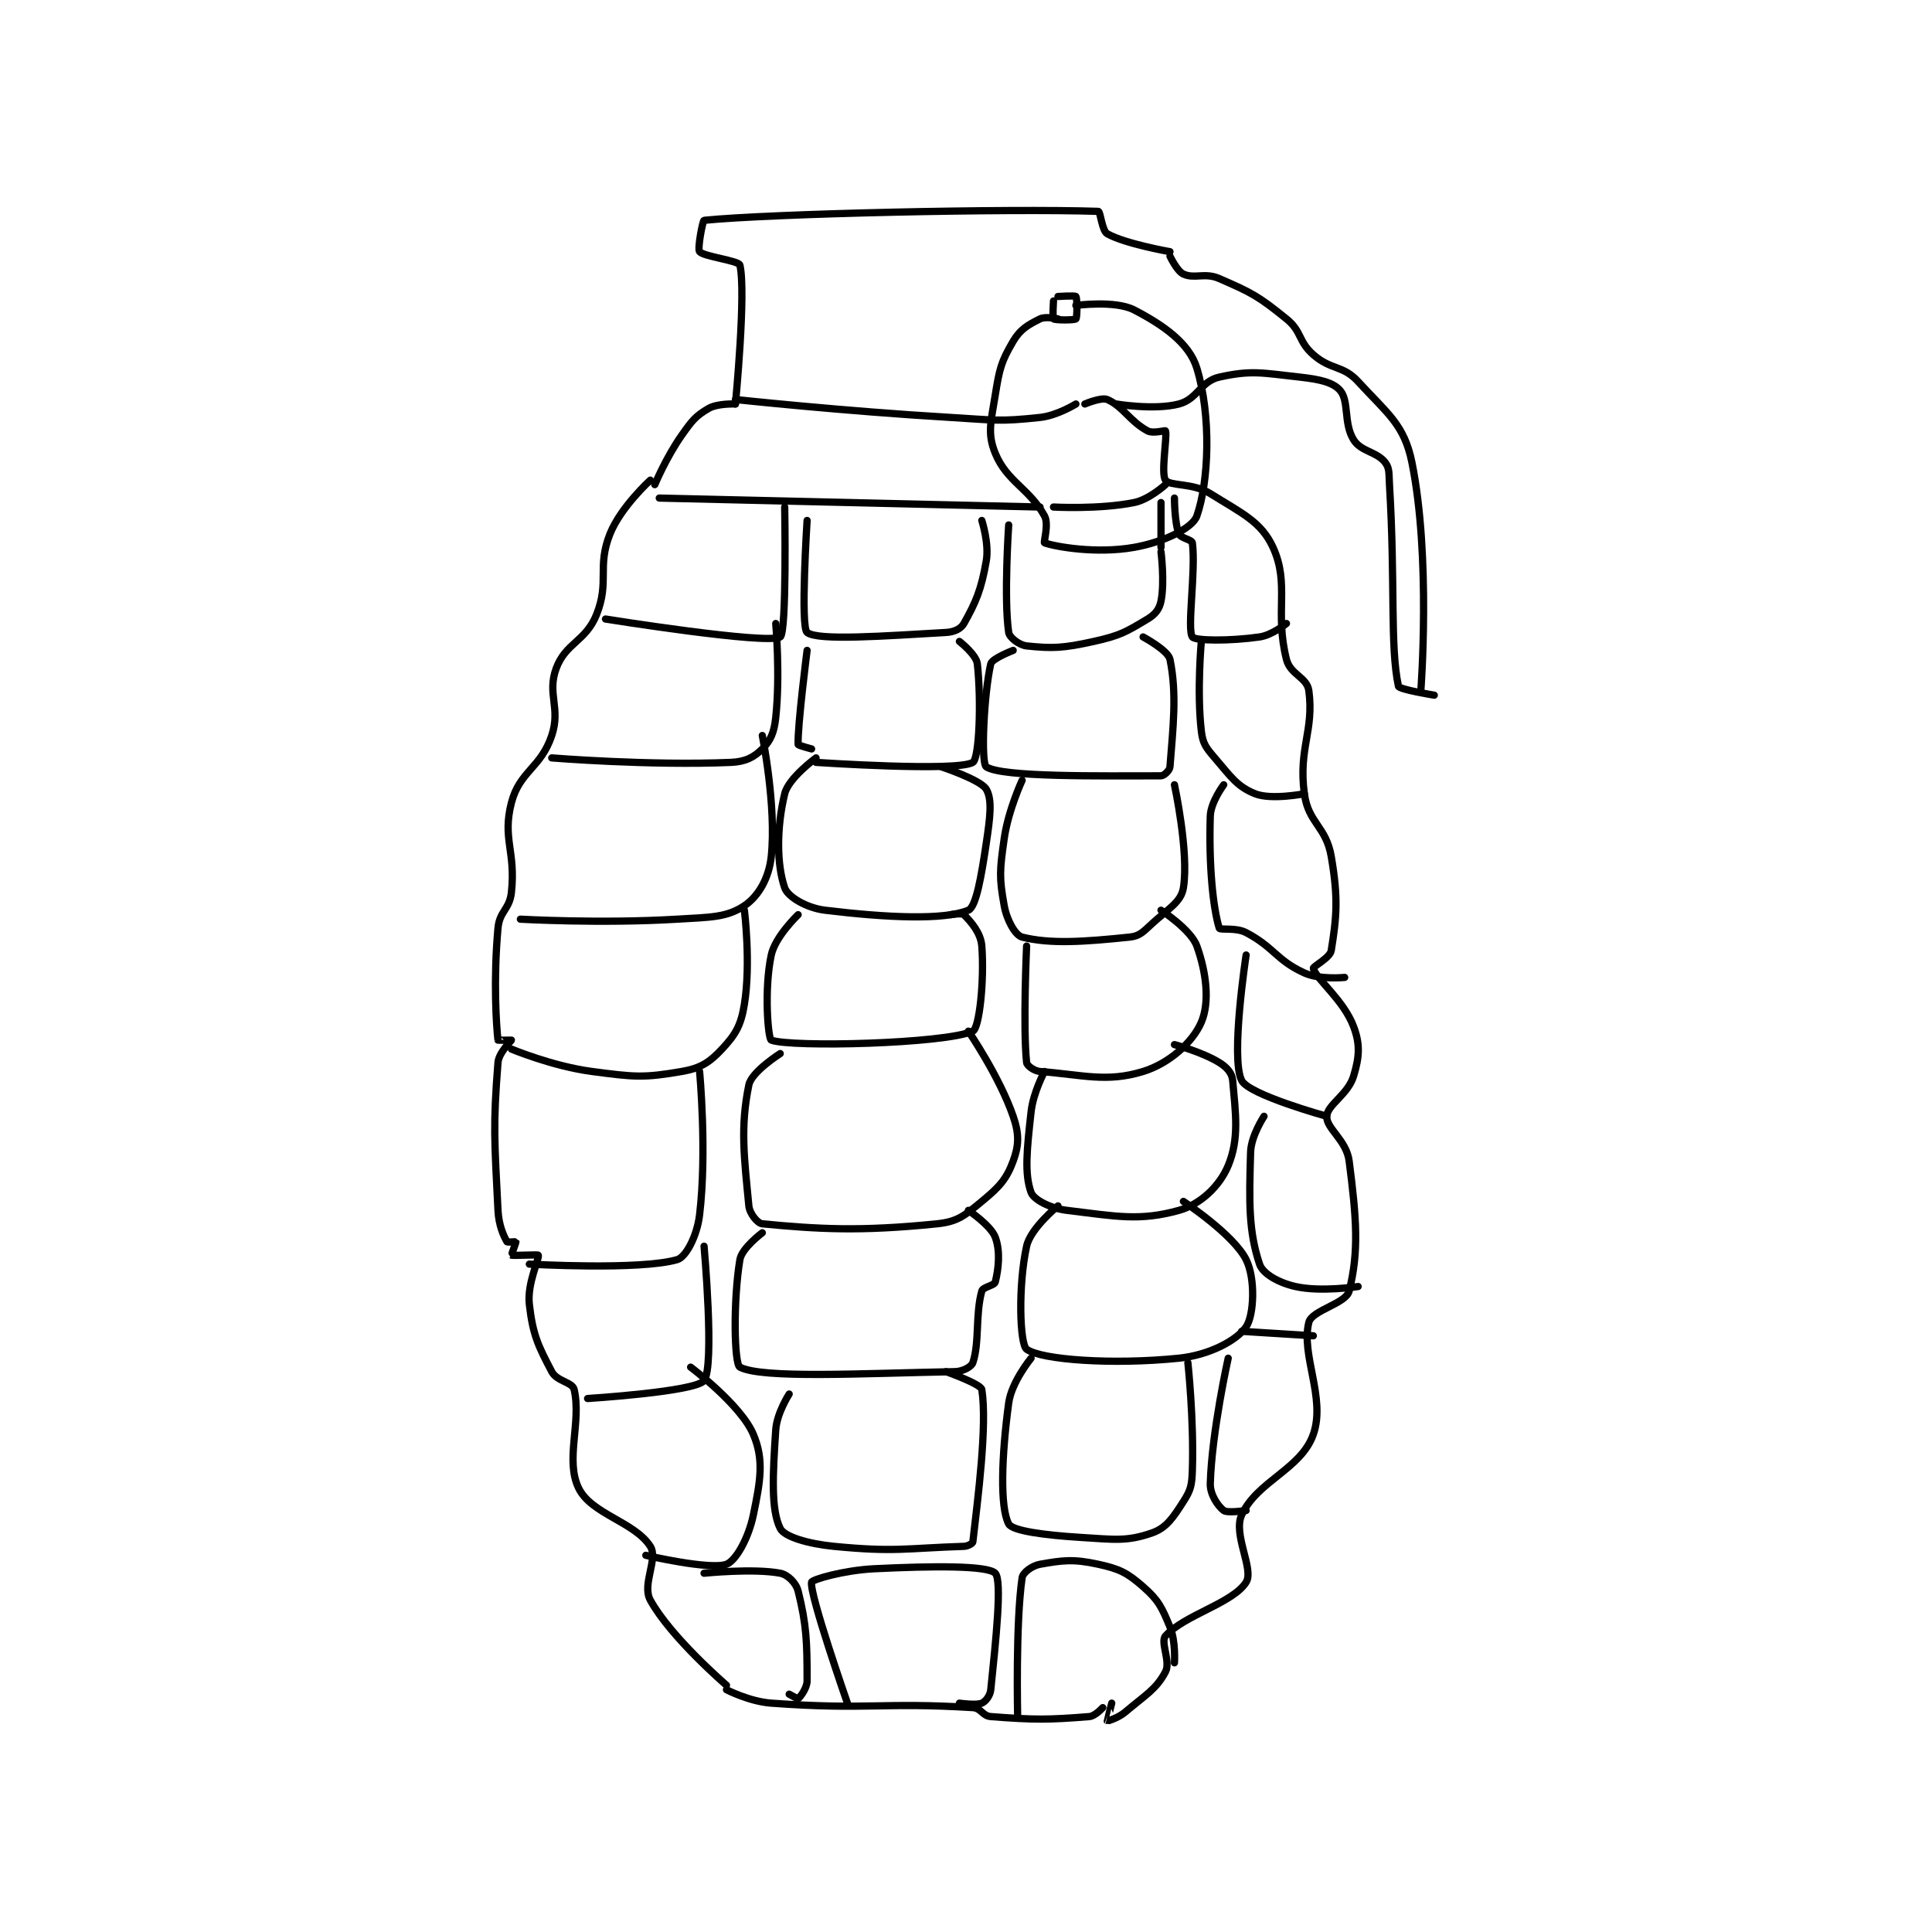 <?xml version="1.0" encoding="utf-8"?>
<!DOCTYPE svg PUBLIC "-//W3C//DTD SVG 1.1//EN" "http://www.w3.org/Graphics/SVG/1.1/DTD/svg11.dtd">
<svg viewBox="0 0 800 800" preserveAspectRatio="xMinYMin meet" xmlns="http://www.w3.org/2000/svg" version="1.1">
<g fill="none" stroke="black" stroke-linecap="round" stroke-linejoin="round" stroke-width="1.618">
<g transform="translate(206.207,87.52) scale(1.855) translate(-207,-69.133)">
<path id="0" d="M241 129.133 C241 129.133 234.396 135.143 232 141.133 C229.051 148.506 231.949 151.76 229 159.133 C226.604 165.124 222.109 165.439 220 171.133 C217.886 176.842 221.054 179.973 219 186.133 C216.589 193.365 211.801 194.129 210 201.133 C207.919 209.224 210.993 211.866 210 221.133 C209.587 224.989 207.35 225.288 207 229.133 C205.944 240.754 206.63 251.053 207 254.133 C207.005 254.178 210 254.133 210 254.133 C210 254.281 207.177 256.889 207 259.133 C205.883 273.278 206.208 276.302 207 292.133 C207.17 295.539 208.287 297.887 209 299.133 C209.1 299.308 210.988 299.098 211 299.133 C211.047 299.274 209.966 302.113 210 302.133 C210.258 302.288 215.941 301.971 216 302.133 C216.278 302.898 213.46 308.454 214 313.133 C214.781 319.902 215.926 322.293 219 328.133 C220.156 330.33 223.611 330.449 224 332.133 C225.677 339.399 221.937 347.827 225 354.133 C227.829 359.959 237.493 361.654 241 367.133 C242.811 369.963 239.074 375.621 241 379.133 C245.546 387.424 258 398.133 258 398.133 "/>
<path id="1" d="M258 399.133 C258 399.133 263.099 401.777 268 402.133 C289.617 403.705 292.654 401.888 313 403.133 C314.861 403.247 315.147 404.991 317 405.133 C326.811 405.888 329.829 405.867 339 405.133 C340.317 405.028 342 403.133 342 403.133 "/>
<path id="2" d="M242 130.133 C242 130.133 244.555 124.013 248 119.133 C250.314 115.855 251.085 114.834 254 113.133 C256.02 111.955 260 112.133 260 112.133 "/>
<path id="3" d="M260 111.133 C260 111.133 284.048 113.724 308 115.133 C317.931 115.718 318.733 116.126 328 115.133 C331.856 114.72 336 112.133 336 112.133 "/>
<path id="4" d="M260 112.133 C260 112.133 262.417 87.155 261 81.133 C260.764 80.132 252.864 79.214 252 78.133 C251.475 77.477 252.714 71.162 253 71.133 C267.784 69.638 320.984 68.466 341 69.133 C341.493 69.15 341.812 73.465 343 74.133 C347.01 76.389 357 78.133 357 78.133 "/>
<path id="5" d="M338 112.133 C338 112.133 341.68 110.568 343 111.133 C346.465 112.618 348.038 116 352 118.133 C353.241 118.802 355.942 117.973 356 118.133 C356.442 119.348 354.922 127.624 356 129.133 C356.994 130.525 362.089 129.689 366 132.133 C373.082 136.559 377.364 138.396 380 144.133 C383.772 152.344 380.331 158.458 383 169.133 C383.855 172.554 387.599 173.124 388 176.133 C389.197 185.109 385.629 188.988 387 199.133 C387.888 205.705 391.848 206.412 393 213.133 C394.61 222.525 394.193 226.674 393 234.133 C392.736 235.781 388.867 237.682 389 238.133 C389.736 240.635 395.766 245.175 398 251.133 C399.501 255.136 399.27 257.899 398 262.133 C396.753 266.29 392.137 268.534 392 271.133 C391.857 273.85 396.398 276.437 397 281.133 C398.641 293.933 399.222 301.246 397 310.133 C396.291 312.968 388.681 314.41 388 317.133 C386.178 324.42 391.836 334.004 389 342.133 C386.287 349.91 376.446 352.553 373 360.133 C371.017 364.496 375.818 372.246 374 375.133 C371.048 379.821 360.237 382.426 356 387.133 C354.798 388.469 357.205 392.857 356 395.133 C353.927 399.05 351.596 400.244 347 404.133 C345.425 405.466 343.028 406.152 343 406.133 C342.982 406.122 344 402.133 344 402.133 "/>
<path id="6" d="M357 79.133 C357 79.133 358.567 82.482 360 83.133 C362.515 84.277 364.749 82.72 368 84.133 C375.289 87.302 376.757 88.079 383 93.133 C386.495 95.963 385.586 98.146 389 101.133 C393.005 104.638 395.577 103.4 399 107.133 C405.544 114.272 409.291 116.708 411 125.133 C415.3 146.328 413 176.133 413 176.133 "/>
<path id="7" d="M345 112.133 C345 112.133 353.5 113.568 359 112.133 C363.15 111.051 363.869 107.051 368 106.133 C375.197 104.534 377.56 105.196 386 106.133 C390.376 106.62 393.401 107.267 395 109.133 C397.026 111.497 395.721 116.488 398 120.133 C399.659 122.788 403.067 122.717 405 125.133 C406.058 126.456 405.851 127.642 406 130.133 C407.333 152.351 406.09 166.158 408 175.133 C408.156 175.865 416 177.133 416 177.133 "/>
<path id="8" d="M331 89.133 C331 89.133 330.756 92.938 331 93.133 C331.381 93.438 335.688 93.446 336 93.133 C336.312 92.821 336.305 88.514 336 88.133 C335.805 87.889 332 88.133 332 88.133 "/>
<path id="9" d="M332 93.133 C332 93.133 329.251 92.508 328 93.133 C325.342 94.462 323.595 95.422 322 98.133 C319.316 102.697 318.936 104.283 318 110.133 C317.037 116.15 316.188 118.686 318 123.133 C320.576 129.456 325.623 130.993 329 137.133 C330.011 138.971 328.742 143.043 329 143.133 C331.498 144.008 340.588 145.618 349 144.133 C355.465 142.992 362.029 139.909 363 137.133 C365.694 129.437 366.245 114.794 363 104.133 C361.303 98.557 355.494 94.501 349 91.133 C344.767 88.939 336 90.133 336 90.133 "/>
<path id="10" d="M243 133.133 L328 135.133 "/>
<path id="11" d="M231 160.133 C231 160.133 267.148 165.916 270 164.133 C271.494 163.199 271 135.133 271 135.133 "/>
<path id="12" d="M219 191.133 C219 191.133 240.831 192.906 259 192.133 C262.241 191.995 264.142 190.991 266 189.133 C267.858 187.275 268.643 185.466 269 182.133 C270.024 172.575 269 161.133 269 161.133 "/>
<path id="13" d="M212 227.133 C212 227.133 229.9 228.159 247 227.133 C254.417 226.688 258.035 226.777 262 224.133 C265.11 222.06 267.488 218.002 268 213.133 C269.18 201.919 266 186.133 266 186.133 "/>
<path id="14" d="M210 256.133 C210 256.133 219.161 259.97 228 261.133 C237.475 262.38 239.472 262.604 248 261.133 C252.205 260.408 254.216 259.116 257 256.133 C260.047 252.869 261.238 250.858 262 246.133 C263.481 236.952 262 225.133 262 225.133 "/>
<path id="15" d="M214 304.133 C214 304.133 238.657 305.548 247 303.133 C248.979 302.561 251.442 297.82 252 293.133 C253.685 278.978 252 261.133 252 261.133 "/>
<path id="16" d="M227 334.133 C227 334.133 251.088 332.634 253 330.133 C255.402 326.993 253 300.133 253 300.133 "/>
<path id="17" d="M240 369.133 C240 369.133 254.405 372.481 258 371.133 C260.11 370.342 262.929 365.308 264 360.133 C265.574 352.524 266.424 347.847 264 342.133 C261.18 335.486 250 327.133 250 327.133 "/>
<path id="18" d="M276 138.133 C276 138.133 274.473 161.902 276 163.133 C278.348 165.027 293.139 163.925 307 163.133 C308.84 163.028 310.327 162.33 311 161.133 C313.663 156.399 314.869 153.638 316 147.133 C316.671 143.272 315 138.133 315 138.133 "/>
<path id="19" d="M321 139.133 C321 139.133 319.887 155.618 321 163.133 C321.167 164.258 323.35 165.96 325 166.133 C330.693 166.733 333.129 166.66 340 165.133 C345.918 163.818 347.222 163 352 160.133 C353.72 159.101 354.642 157.925 355 156.133 C355.857 151.85 355 145.133 355 145.133 "/>
<path id="20" d="M331 135.133 C331 135.133 341.149 135.703 349 134.133 C352.365 133.46 356 130.133 356 130.133 "/>
<path id="21" d="M355 134.133 L355 144.133 "/>
<path id="22" d="M358 133.133 C358 133.133 358.01 138.658 359 141.133 C359.377 142.076 361.907 142.423 362 143.133 C362.814 149.372 360.758 162.395 362 164.133 C362.633 165.02 370.406 165.075 377 164.133 C379.826 163.73 383 161.133 383 161.133 "/>
<path id="23" d="M276 167.133 C276 167.133 273.822 184.22 274 188.133 C274.01 188.346 277 189.133 277 189.133 "/>
<path id="24" d="M310 165.133 C310 165.133 313.771 168.071 314 170.133 C314.921 178.427 314.437 191.255 313 192.133 C309.519 194.261 278 192.133 278 192.133 "/>
<path id="25" d="M278 191.133 C278 191.133 271.849 195.618 271 199.133 C269.161 206.752 269.209 214.959 271 220.133 C271.692 222.133 275.843 224.626 280 225.133 C293.844 226.822 306.609 227.38 312 225.133 C313.727 224.414 314.908 217.507 316 210.133 C316.841 204.459 317.373 200.467 316 198.133 C314.755 196.017 306 193.133 306 193.133 "/>
<path id="26" d="M274 226.133 C274 226.133 268.884 231.007 268 235.133 C266.367 242.755 267.283 253.863 268 254.133 C272.42 255.803 306.69 254.953 313 252.133 C314.442 251.489 315.591 240.819 315 233.133 C314.771 230.153 312.539 227.672 311 226.133 C310.58 225.714 308 226.133 308 226.133 "/>
<path id="27" d="M270 257.133 C270 257.133 263.607 261.183 263 264.133 C261.057 273.569 261.952 280.3 263 291.133 C263.167 292.855 264.928 295.031 266 295.133 C278.368 296.311 287.685 296.9 305 295.133 C309.666 294.657 311.195 293.267 315 290.133 C318.884 286.935 320.497 285.214 322 281.133 C323.298 277.609 323.369 275.103 322 271.133 C318.928 262.223 312 252.133 312 252.133 "/>
<path id="28" d="M266 297.133 C266 297.133 261.433 300.535 261 303.133 C259.479 312.26 259.719 326.466 261 327.133 C265.972 329.723 287.699 328.543 309 328.133 C310.793 328.099 312.698 327.04 313 326.133 C314.511 321.601 313.541 315.387 315 310.133 C315.25 309.234 317.805 308.915 318 308.133 C318.711 305.29 319.198 301.327 318 298.133 C317.012 295.499 312 292.133 312 292.133 "/>
<path id="29" d="M272 333.133 C272 333.133 269.251 337.374 269 341.133 C268.33 351.189 267.922 358.978 270 363.133 C270.923 364.98 276.174 366.565 282 367.133 C295.636 368.464 298.004 367.553 311 367.133 C311.911 367.104 312.961 366.474 313 366.133 C314.084 356.644 316.26 340.115 315 332.133 C314.803 330.886 307 328.133 307 328.133 "/>
<path id="30" d="M253 373.133 C253 373.133 264.024 371.995 270 373.133 C271.674 373.452 273.537 375.282 274 377.133 C275.897 384.723 276 388.619 276 397.133 C276 398.836 274.4 400.833 274 401.133 C273.9 401.208 272 400.133 272 400.133 "/>
<path id="31" d="M285 402.133 C285 402.133 276.48 377.735 277 375.133 C277.119 374.539 284.158 372.467 291 372.133 C304.035 371.498 316.318 371.387 318 373.133 C319.559 374.753 318.146 388.051 317 399.133 C316.859 400.495 315.839 401.774 315 402.133 C313.724 402.68 310 402.133 310 402.133 "/>
<path id="32" d="M322 167.133 C322 167.133 317.274 168.947 317 170.133 C315.469 176.768 314.748 192.31 316 193.133 C319.572 195.483 341.405 195.133 355 195.133 C355.697 195.133 356.94 193.913 357 193.133 C357.669 184.442 358.601 176.873 357 169.133 C356.584 167.121 351 164.133 351 164.133 "/>
<path id="33" d="M324 196.133 C324 196.133 320.909 202.774 320 209.133 C318.996 216.162 318.848 217.798 320 224.133 C320.593 227.397 322.486 230.755 324 231.133 C330.32 232.713 337.759 232.193 348 231.133 C350.266 230.899 350.995 229.972 353 228.133 C356.709 224.733 359.486 223.32 360 220.133 C361.277 212.217 358 197.133 358 197.133 "/>
<path id="34" d="M325 233.133 C325 233.133 324.168 251.367 325 259.133 C325.074 259.827 326.685 261.032 328 261.133 C337.593 261.871 342.824 263.632 351 261.133 C356.816 259.356 362.08 254.613 364 250.133 C365.92 245.653 365.112 238.999 363 233.133 C361.677 229.457 355 225.133 355 225.133 "/>
<path id="35" d="M329 261.133 C329 261.133 326.486 265.757 326 270.133 C325.062 278.573 324.486 283.971 326 288.133 C326.581 289.731 330.249 291.679 334 292.133 C345.053 293.473 350.217 294.573 359 292.133 C363.84 290.789 368.12 286.678 370 282.133 C372.509 276.07 371.637 270.462 371 263.133 C370.856 261.482 369.702 260.181 368 259.133 C364.116 256.743 358 255.133 358 255.133 "/>
<path id="36" d="M332 291.133 C332 291.133 325.88 296.111 325 300.133 C323.078 308.918 323.462 322.002 325 323.133 C328.226 325.505 344.226 326.641 359 325.133 C365.87 324.432 371.971 321.11 374 318.133 C375.767 315.542 376.118 307.369 374 303.133 C371.176 297.486 360 290.133 360 290.133 "/>
<path id="37" d="M326 325.133 C326 325.133 321.636 330.43 321 335.133 C319.392 347.029 319.034 358.448 321 362.133 C321.84 363.707 329.182 364.645 337 365.133 C344.697 365.614 347.418 366.075 353 364.133 C356.221 363.013 357.703 360.706 360 357.133 C361.655 354.559 361.892 353.485 362 350.133 C362.367 338.762 361 326.133 361 326.133 "/>
<path id="38" d="M323 405.133 C323 405.133 322.519 384.203 324 374.133 C324.171 372.973 326.221 371.447 328 371.133 C333.106 370.232 335.431 369.923 341 371.133 C345.749 372.166 347.448 373.025 351 376.133 C354.429 379.133 355.188 380.733 357 385.133 C358.329 388.36 358 393.133 358 393.133 "/>
<path id="39" d="M364 165.133 C364 165.133 362.978 176.279 364 185.133 C364.324 187.943 365.031 188.836 367 191.133 C370.61 195.345 371.986 197.528 376 199.133 C379.619 200.581 387 199.133 387 199.133 "/>
<path id="40" d="M369 197.133 C369 197.133 366.098 200.986 366 204.133 C365.654 215.196 366.611 224.617 368 229.133 C368.154 229.635 371.683 228.914 374 230.133 C380.298 233.448 380.742 236.289 387 239.133 C390.462 240.707 396 240.133 396 240.133 "/>
<path id="41" d="M374 235.133 C374 235.133 370.476 258.085 373 263.133 C374.606 266.346 392 271.133 392 271.133 "/>
<path id="42" d="M378 271.133 C378 271.133 375.111 275.465 375 279.133 C374.657 290.44 374.548 296.779 377 304.133 C377.732 306.33 381.291 308.291 385 309.133 C390.683 310.425 399 309.133 399 309.133 "/>
<path id="43" d="M373 319.133 L389 320.133 "/>
<path id="44" d="M370 325.133 C370 325.133 366.343 341.473 366 353.133 C365.928 355.585 367.743 358.191 369 359.133 C369.838 359.762 374 359.133 374 359.133 "/>
</g>
</g>
</svg>
